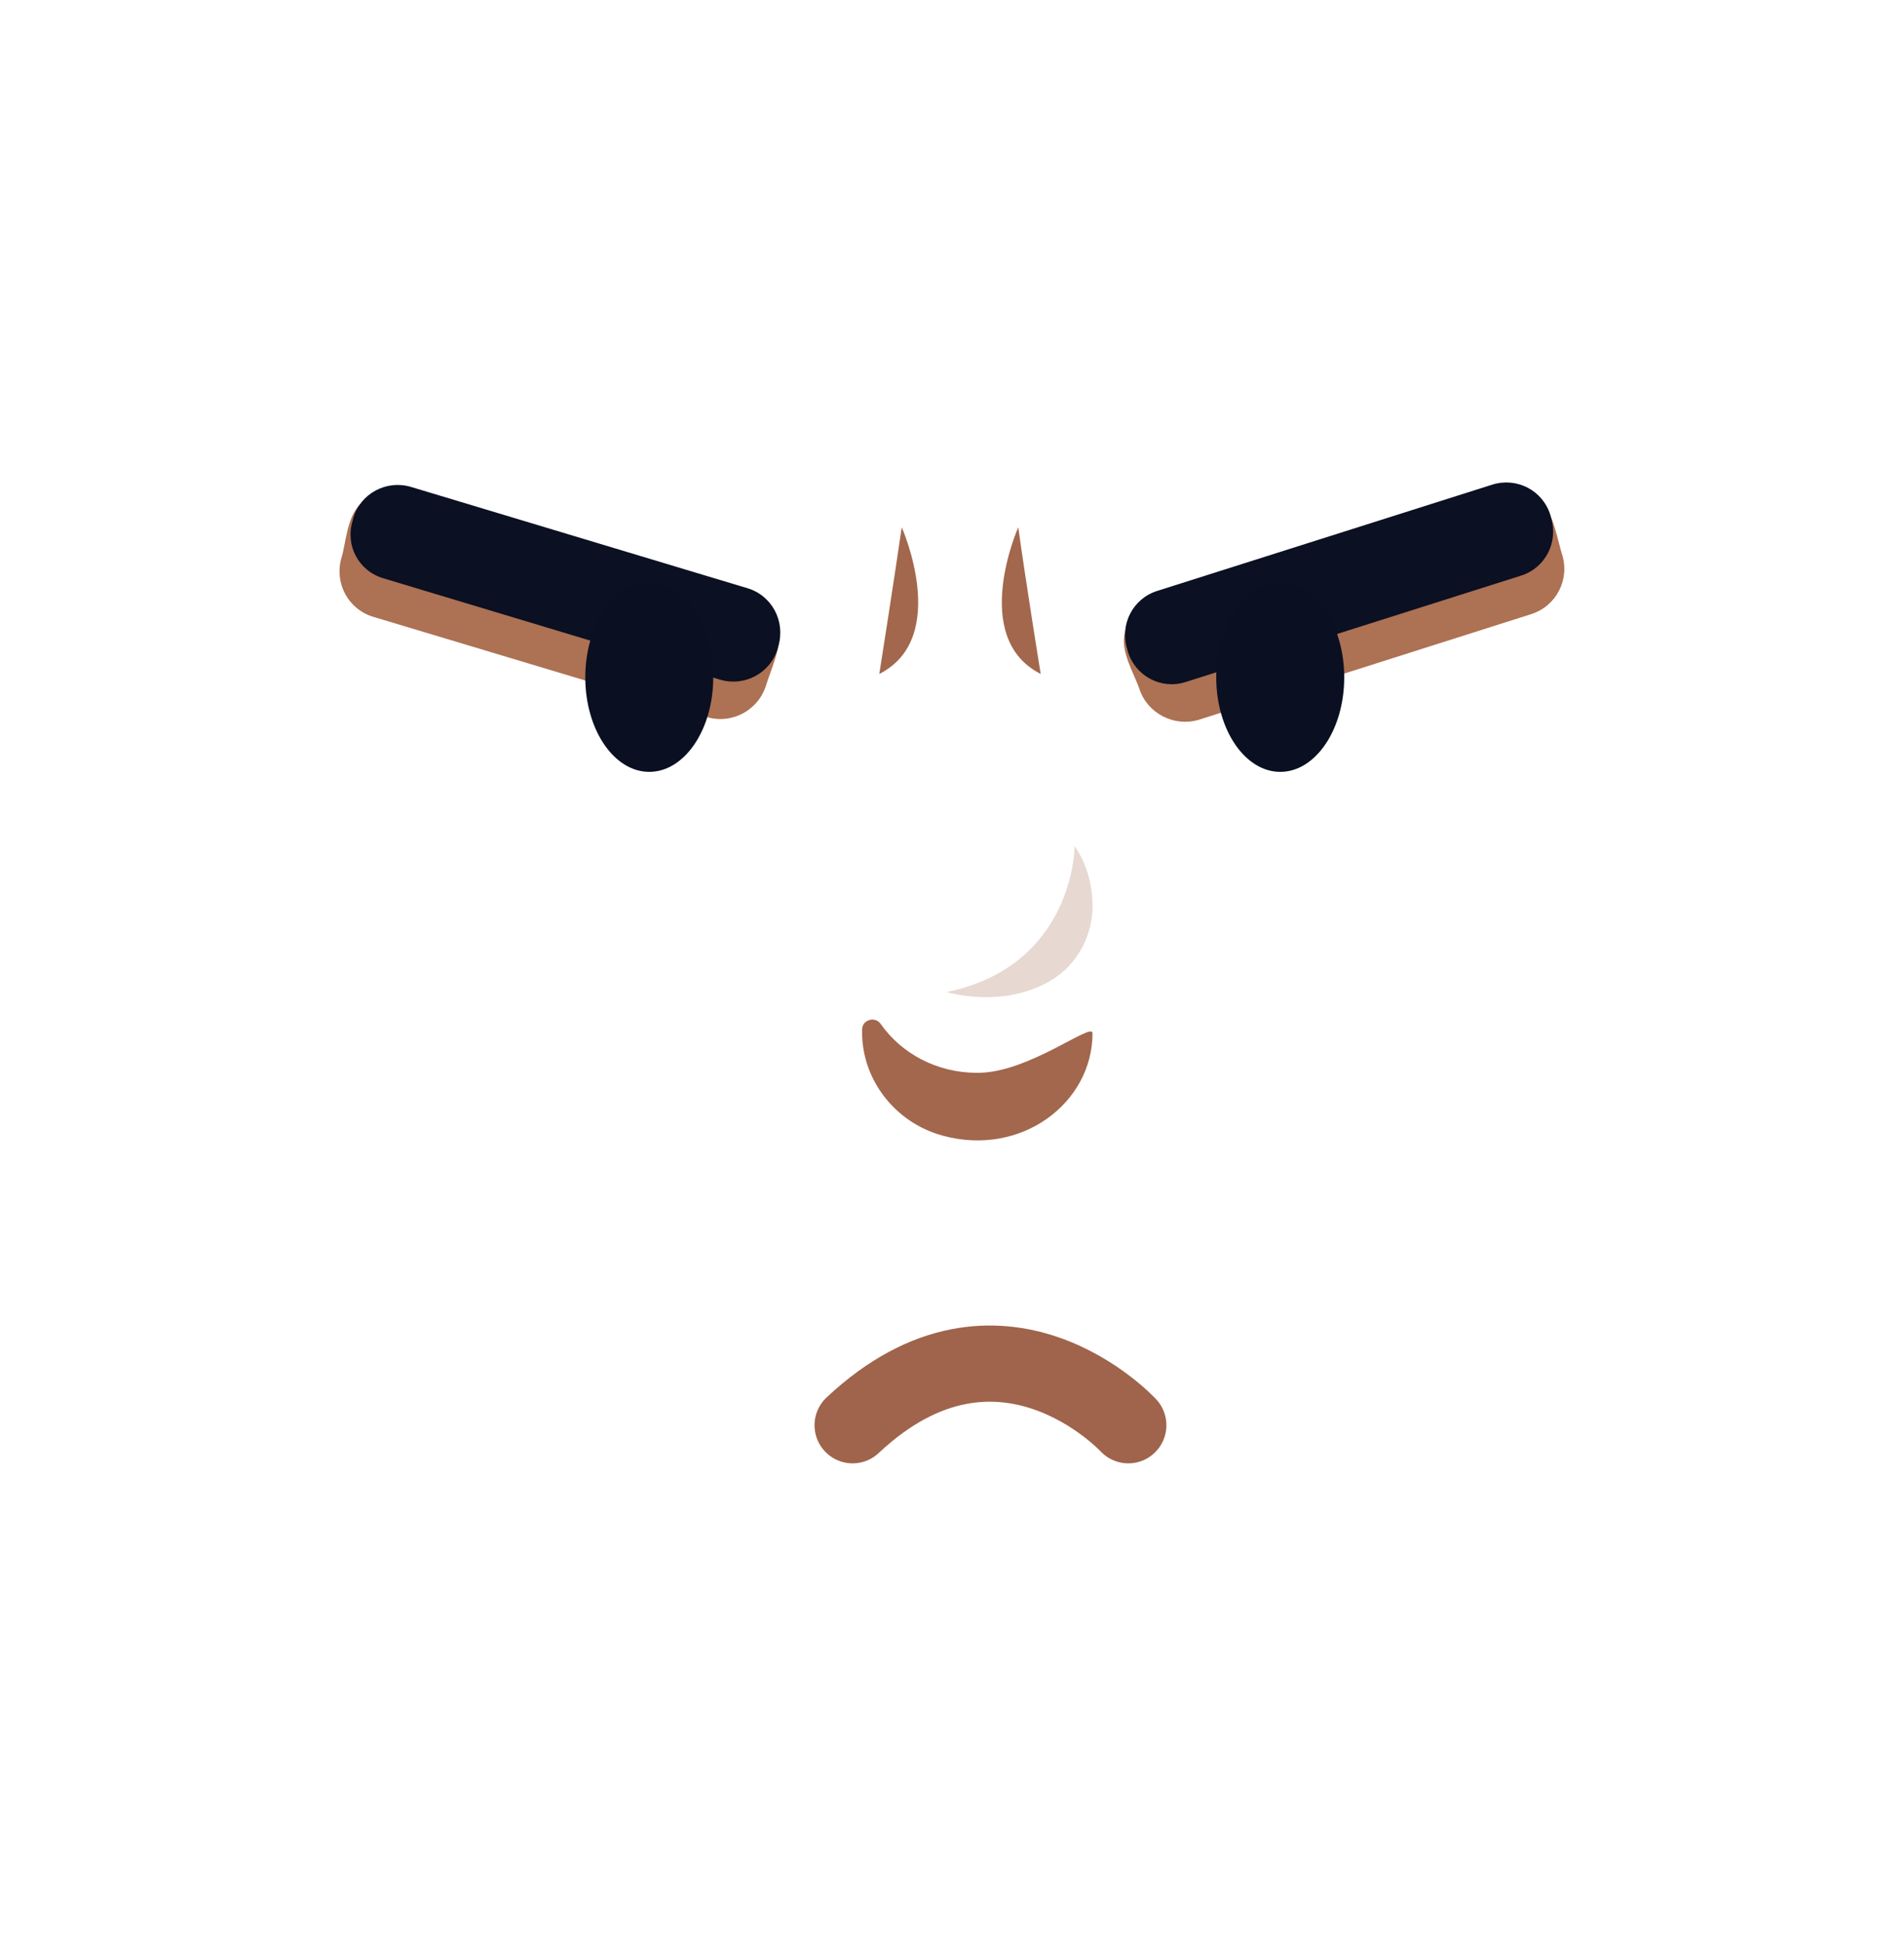 <svg width="50" height="51" viewBox="0 0 50 51" fill="none" xmlns="http://www.w3.org/2000/svg">
<g clip-path="url(#clip0_329_500)">
<path d="M29.63 37.41C29.63 37.41 26.27 33.77 22.39 37.41" stroke="#9F644B" stroke-width="2" stroke-miterlimit="10" stroke-linecap="round"/>
<path d="M9.8 16.19L18.56 18.82C19.22 19.02 19.92 18.64 20.12 17.98C20.21 17.67 20.55 16.92 20.47 16.5C20.38 16.02 19.83 15.88 19.48 15.77L10.72 13.14C10.45 13.06 9.8 12.95 9.52 13.18C9.11 13.5 9.09 14.24 8.97 14.63C8.77 15.3 9.14 15.99 9.8 16.19Z" fill="#AD7153"/>
<path d="M10.07 15.18L18.91 17.84C19.55 18.03 20.23 17.67 20.42 17.03L20.44 16.95C20.63 16.31 20.27 15.63 19.63 15.44L10.79 12.78C10.15 12.59 9.47 12.95 9.28 13.59L9.26 13.67C9.06 14.32 9.42 14.99 10.07 15.18Z" fill="#0B1022"/>
<path d="M31.49 18.89L40.21 16.12C40.87 15.91 41.23 15.21 41.02 14.55C40.92 14.24 40.78 13.43 40.47 13.13C40.12 12.79 39.59 12.98 39.24 13.09L30.52 15.86C30.25 15.95 29.66 16.22 29.55 16.57C29.39 17.06 29.79 17.69 29.92 18.08C30.13 18.73 30.84 19.09 31.49 18.89Z" fill="#AD7153"/>
<path d="M31.14 17.9L39.94 15.11C40.58 14.91 40.93 14.23 40.73 13.59L40.71 13.51C40.51 12.87 39.83 12.52 39.19 12.72L30.39 15.51C29.75 15.71 29.4 16.39 29.6 17.03L29.62 17.11C29.82 17.75 30.5 18.11 31.14 17.9Z" fill="#0B1022"/>
<path d="M28.69 27.12C28.69 28.95 26.82 30.37 24.76 29.81C23.47 29.46 22.61 28.29 22.64 27.04C22.64 27.03 22.64 27.02 22.64 27.01C22.65 26.76 22.99 26.67 23.13 26.88C23.67 27.65 24.6 28.16 25.66 28.16C27.01 28.17 28.69 26.81 28.69 27.12Z" fill="#A2674D"/>
<path opacity="0.25" d="M28.22 22.21C28.22 22.21 28.22 25.34 24.86 26.04C24.86 26.04 26.32 26.49 27.59 25.74C28.31 25.31 28.72 24.52 28.69 23.68C28.67 23.23 28.56 22.7 28.22 22.21Z" fill="#A2674D"/>
<path d="M17.05 20.26C17.977 20.26 18.73 19.15 18.73 17.78C18.73 16.41 17.977 15.3 17.05 15.3C16.122 15.3 15.37 16.41 15.37 17.78C15.37 19.15 16.122 20.26 17.05 20.26Z" fill="#0A1021"/>
<path d="M33.62 20.26C34.547 20.26 35.3 19.15 35.3 17.78C35.3 16.41 34.547 15.3 33.62 15.3C32.692 15.3 31.939 16.41 31.939 17.78C31.939 19.15 32.692 20.26 33.62 20.26Z" fill="#0A1021"/>
<path d="M23.68 13.84C23.68 13.84 24.97 16.74 23.09 17.69C23.09 17.7 23.48 15.22 23.68 13.84Z" fill="#A2674D"/>
<path d="M26.74 13.84C26.74 13.84 25.45 16.74 27.33 17.69C27.33 17.7 26.93 15.22 26.74 13.84Z" fill="#A2674D"/>
</g>
<defs>
<clipPath id="clip0_329_500">
<rect width="50" height="50" fill="white" transform="translate(0 0.04)"/>
</clipPath>
</defs>
</svg>

